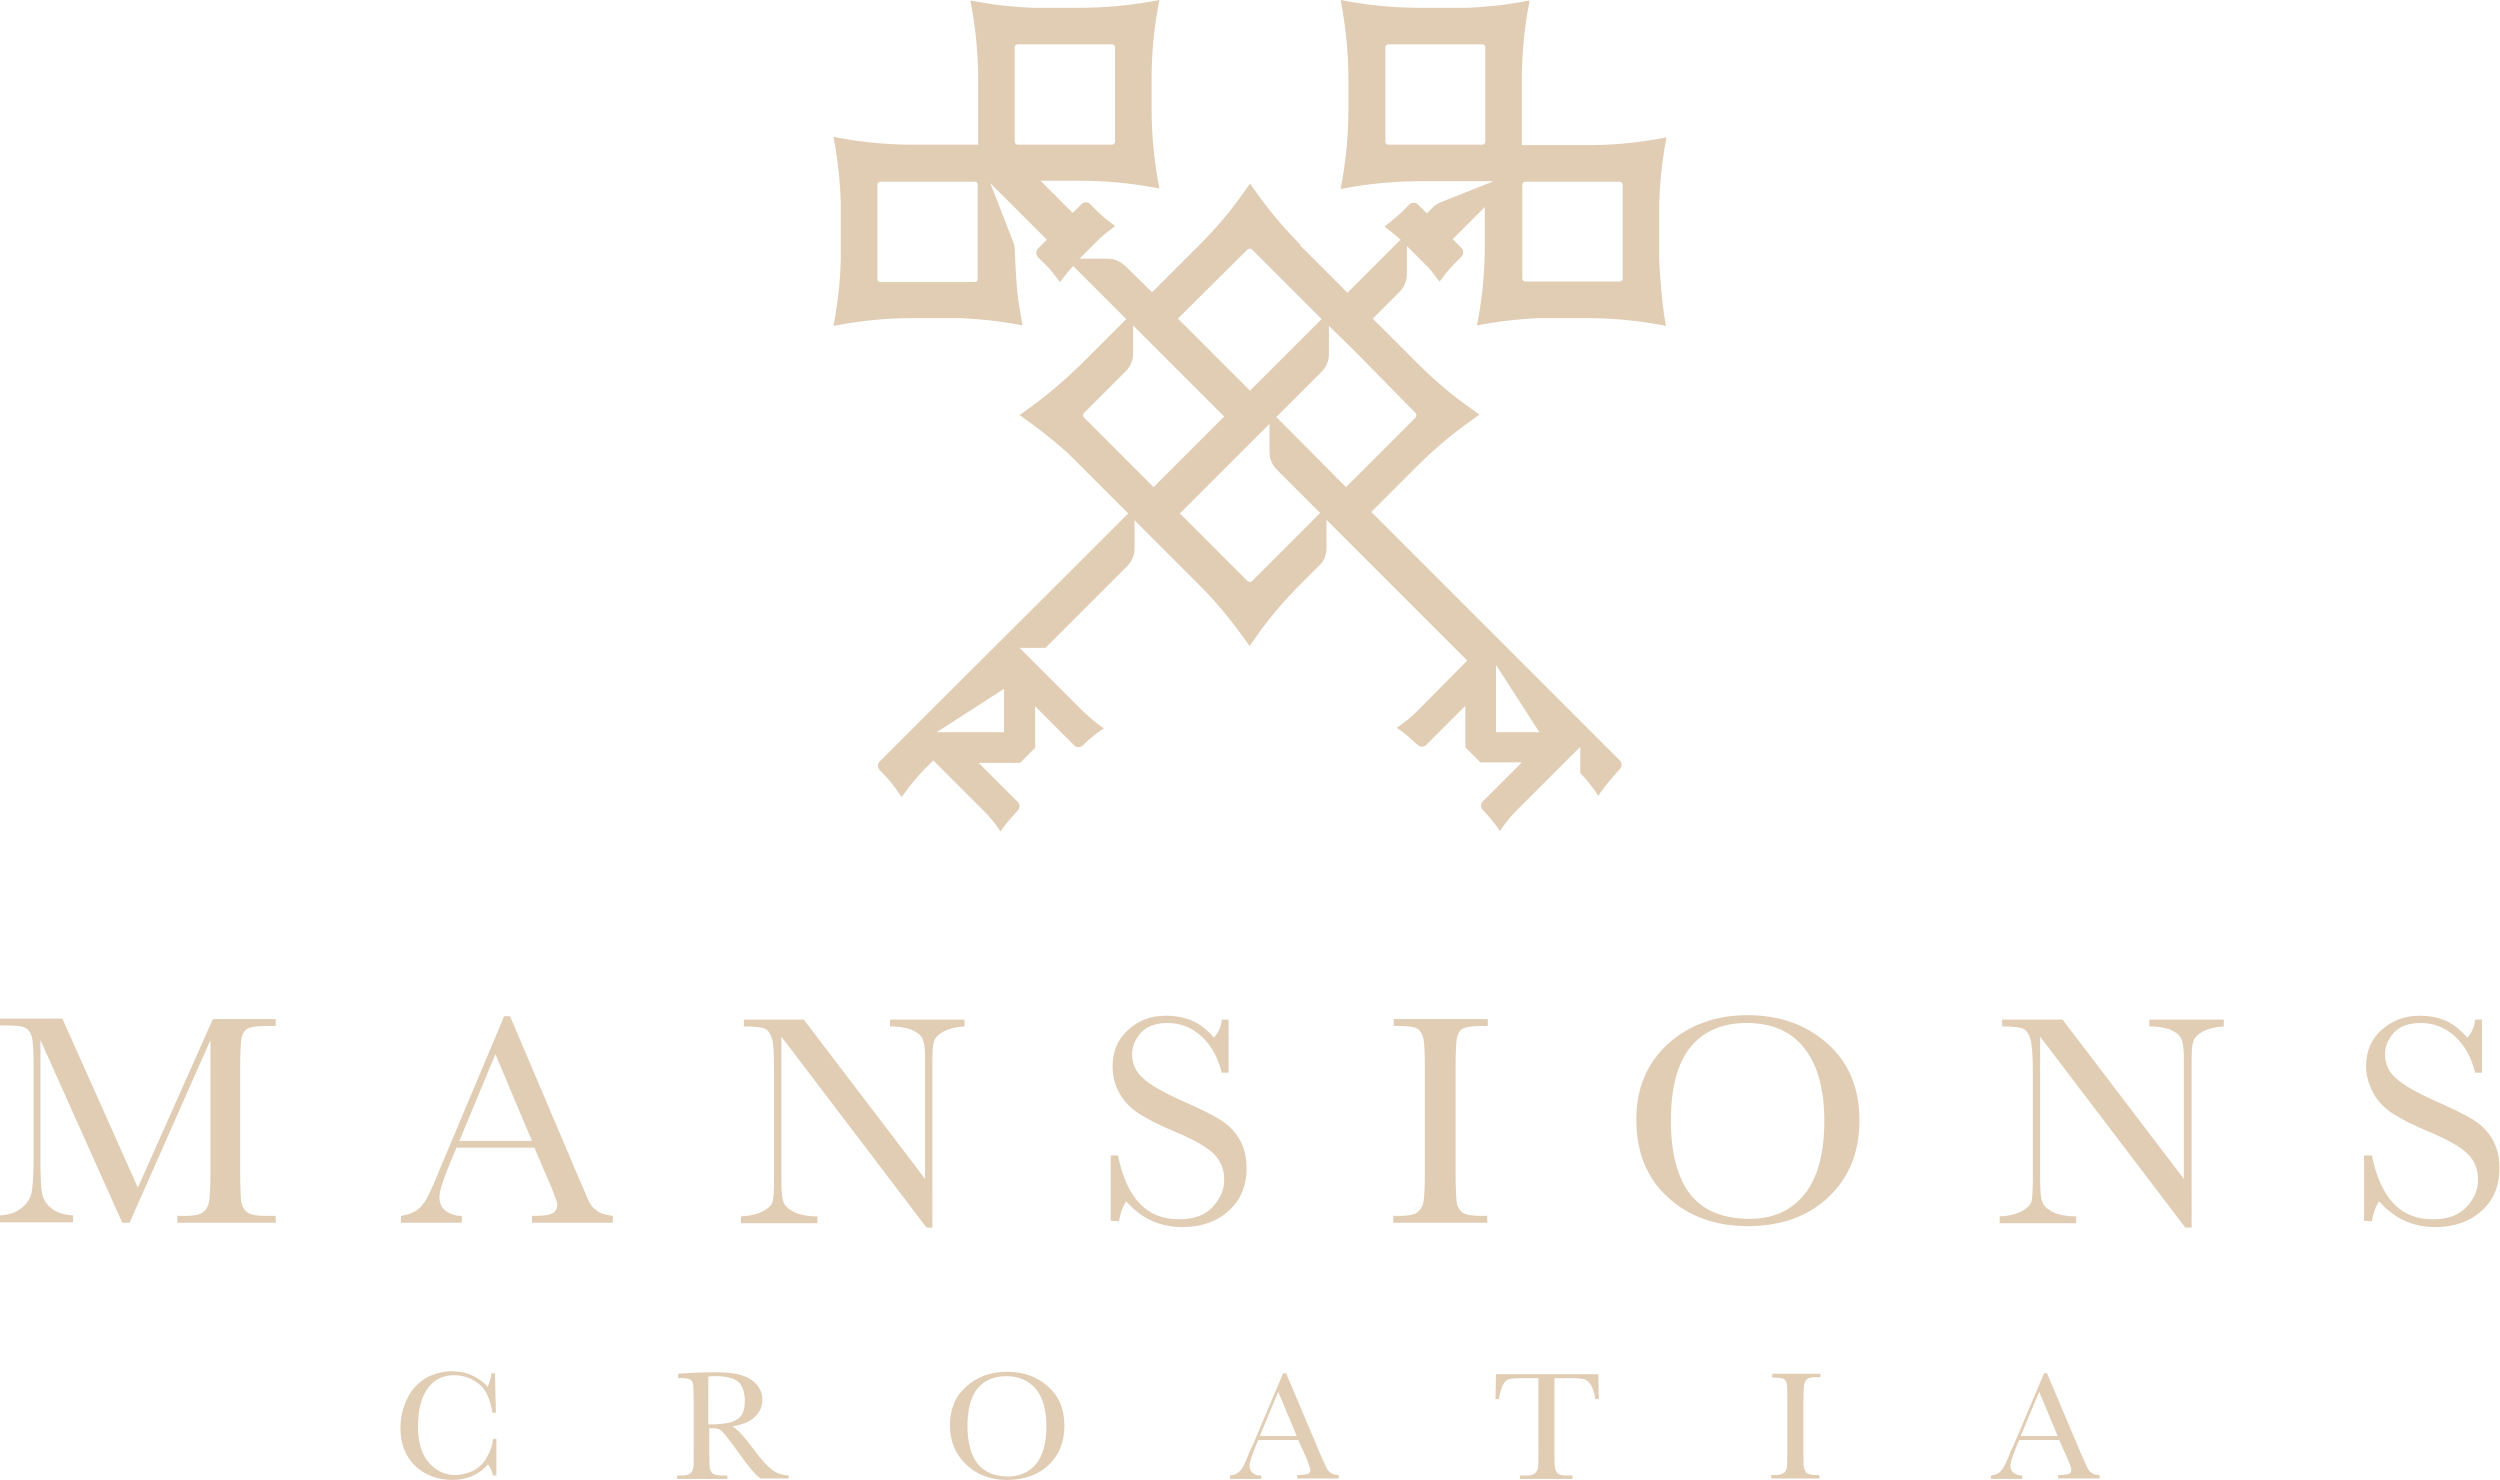 <?xml version="1.0" encoding="utf-8"?>
<!-- Generator: Adobe Illustrator 24.3.0, SVG Export Plug-In . SVG Version: 6.00 Build 0)  -->
<svg version="1.1" id="Layer_1" xmlns="http://www.w3.org/2000/svg" xmlns:xlink="http://www.w3.org/1999/xlink" x="0px" y="0px"
	 viewBox="0 0 513.2 303.9" style="enable-background:new 0 0 513.2 303.9;" xml:space="preserve">
<style type="text/css">
	.st0{opacity:0.5;fill:#C59A6B;}
</style>
<path class="st0" d="M340.6,53.5V41.7c0.1-3.8,0.5-7.6,1.1-11.3l0.4-2.2l-2.2,0.4c-4.7,0.8-9.4,1.2-14.1,1.2l0,0h-13.4V16.4
	c0-4.7,0.4-9.4,1.2-14.1l0.4-2.2l-2.2,0.4c-3.4,0.6-6.9,0.9-10.3,1.1h-10c-4.7,0-9.5-0.4-14.1-1.2L275.2,0l0.4,2.2
	c0.8,4.7,1.2,9.4,1.2,14.1v6.2c0,4.7-0.4,9.4-1.2,14.1l-0.4,2.2l2.2-0.4c4.7-0.8,9.4-1.2,14.1-1.2h15.1l-10.8,4.3
	c-0.6,0.2-1.2,0.6-1.7,1.1l-1.2,1.2l-0.9-0.9l-0.9-0.9c-0.5-0.5-1.3-0.5-1.8,0l-1.5,1.5c-1,0.9-2,1.8-3.1,2.6l-0.5,0.4l0.5,0.4
	c1,0.7,1.9,1.5,2.8,2.3l-10.9,10.9l-9.8-9.8l0.2,0c-3.3-3.3-6.4-7-9.1-10.8l-1.3-1.8l-1.3,1.8c-2.7,3.9-5.8,7.5-9.1,10.8l-9.7,9.7
	l-5.5-5.4c-1-0.9-2.2-1.5-3.6-1.5h-5.8l1.3-1.3l2.4-2.4c0.9-0.9,2-1.8,3.1-2.6l0.5-0.4l-0.5-0.4c-1.1-0.8-2.1-1.6-3.1-2.6l-1.5-1.5
	c-0.5-0.5-1.3-0.5-1.8,0l-1.8,1.8l-6.6-6.6h8.1c4.7,0,9.5,0.4,14.1,1.2l2.2,0.4l-0.4-2.2c-0.8-4.7-1.2-9.4-1.2-14.1v-6.2
	c0-4.7,0.4-9.5,1.2-14.1L238,0l-2.2,0.4c-4.7,0.8-9.4,1.2-14.1,1.2h-10c-3.5-0.2-6.9-0.5-10.3-1.1l-2.2-0.4l0.4,2.2
	c0.8,4.7,1.2,9.4,1.2,14.1v13.3h-13.4l0,0c-4.7,0-9.4-0.4-14.1-1.2l-2.2-0.4l0.4,2.2c0.6,3.7,1,7.5,1.1,11.3v11.8
	c-0.1,3.8-0.5,7.6-1.1,11.3l-0.4,2.2l2.2-0.4c4.7-0.8,9.4-1.2,14.1-1.2h10c3.5,0.2,6.9,0.5,10.3,1.1l2.2,0.4l-0.7-4.1
	c-0.6-3.8-0.7-7.6-0.9-11.4c0-0.6-0.1-1.1-0.3-1.6l-4.7-12.1l11.6,11.6l-1.8,1.8c-0.5,0.5-0.5,1.3,0,1.8l1.5,1.5
	c0.9,0.9,1.8,2,2.6,3.1l0.4,0.5l0.4-0.5c0.7-1,1.5-1.9,2.3-2.8l10.9,10.9l-9.3,9.3c-3.4,3.3-7,6.4-10.8,9.1l-1.8,1.3l1.8,1.3
	c2.8,2,5.5,4.2,8.1,6.5l12.4,12.4l-7.6,7.6l-3.4,3.4l-29,28.9l0,0l-11,11c-0.5,0.5-0.5,1.3,0,1.8l0.1,0.1c1.4,1.4,2.7,2.9,3.8,4.6
	l0.6,0.8l0.6-0.8c1.1-1.6,2.4-3.1,3.8-4.6l2.1-2.1l10.3,10.3c1.1,1.1,2.2,2.4,3.1,3.7l0.4,0.6l0.4-0.6c0.9-1.3,2-2.5,3.1-3.7l0,0
	l0,0c0.5-0.5,0.5-1.3,0-1.8l-8-8h8.5l3.1-3.1V145l8,8c0.5,0.5,1.3,0.5,1.8,0l0,0c1.1-1.1,2.4-2.2,3.7-3.1l0.6-0.4l-0.6-0.4
	c-1.3-0.9-2.5-2-3.7-3.1l-10.3-10.3l0,0l-2.7-2.7h5.3c8.4-8.4,16.8-16.8,16.8-16.8c0.9-0.9,1.5-2.2,1.5-3.6v-5.8l13.2,13.2
	c3.3,3.3,6.4,7,9.1,10.8l1.3,1.8l1.3-1.8c2.7-3.9,5.8-7.5,9.1-10.8l3.9-3.9c1-0.9,1.5-2.2,1.5-3.6v-5.8l11.6,11.6l11.3,11.3l6,6
	L291,145.9c-1.1,1.1-2.4,2.2-3.7,3.1l-0.6,0.4l0.6,0.4c1.3,0.9,2.5,2,3.7,3.1l0,0c0.5,0.5,1.3,0.5,1.8,0l8-8v8.5l3.1,3.1h8.5l-8,8
	c-0.5,0.5-0.5,1.3,0,1.8l0,0c1.1,1.1,2.2,2.4,3.1,3.7l0.4,0.6l0.4-0.6c0.9-1.3,2-2.6,3.1-3.7l10.3-10.3l2.7-2.7v5.4
	c1.2,1.2,2.2,2.5,3.2,3.9l0.5,0.8l0.5-0.8c1.2-1.6,2.4-3.1,3.8-4.6l0.1-0.1c0.5-0.5,0.5-1.3,0-1.8l-43.3-43.3l-7.7-7.7l9.6-9.6
	c3.3-3.3,7-6.4,10.8-9.1l1.8-1.3l-1.8-1.3c-3.9-2.7-7.5-5.8-10.8-9.1l-9.3-9.3l5.5-5.5c0.9-0.9,1.5-2.2,1.5-3.6v-5.8l3.7,3.7
	c1,0.9,1.8,2,2.6,3.1l0.4,0.5l0.4-0.5c0.8-1.1,1.6-2.1,2.6-3.1l1.5-1.5c0.5-0.5,0.5-1.3,0-1.8l-1.8-1.8l6.6-6.6v8
	c0,4.7-0.4,9.4-1.2,14.1l-0.4,2.2l2.2-0.4c3.4-0.6,6.8-0.9,10.3-1.1h10c4.7,0,9.5,0.4,14.1,1.2l2.2,0.4l-0.4-2.2
	C341.1,61.1,340.8,57.3,340.6,53.5 M304.9,29.1c0,0.3-0.3,0.6-0.6,0.6h-19.3c-0.4,0-0.6-0.3-0.6-0.6V9.7c0-0.3,0.3-0.6,0.6-0.6h19.3
	c0.4,0,0.6,0.3,0.6,0.6L304.9,29.1L304.9,29.1z M200.1,57.9h-19.4c-0.4,0-0.6-0.3-0.6-0.6V37.9c0-0.3,0.3-0.6,0.6-0.6h19.4
	c0.4,0,0.6,0.3,0.6,0.6v19.3C200.7,57.6,200.5,57.9,200.1,57.9 M208.3,29.1V9.7c0-0.3,0.3-0.6,0.6-0.6h19.4c0.4,0,0.6,0.3,0.6,0.6
	v19.4c0,0.3-0.3,0.6-0.6,0.6h-19.4C208.6,29.7,208.3,29.4,208.3,29.1 M197.2,150.3h-4.9l13.8-8.9v8.9L197.2,150.3L197.2,150.3z
	 M307.1,150.3v-8.9v-4.9l8.9,13.8H307.1z M256.1,51.2c0.2-0.2,0.6-0.2,0.9,0l14.3,14.3l-14.7,14.7l-14.8-14.8L256.1,51.2z
	 M222.5,85.7c-0.2-0.2-0.2-0.6,0-0.9l8.6-8.6c0.9-0.9,1.5-2.2,1.5-3.6v-5.8l18.7,18.7L236.8,100L222.5,85.7z M257,119.3
	c-0.2,0.2-0.6,0.2-0.9,0l-13.9-13.9l0.1-0.1L260.6,87v5.8c0,1.3,0.5,2.6,1.5,3.6l8.9,8.9L257,119.3z M290.6,84.8
	c0.2,0.2,0.2,0.6,0,0.9l-14.3,14.3L262,85.6l9.3-9.3c0.9-0.9,1.5-2.2,1.5-3.6v-5.8l4,3.9l1.2,1.2l1.6,1.6L290.6,84.8z M333.1,57.2
	c0,0.3-0.3,0.6-0.6,0.6h-19.4c-0.3,0-0.6-0.3-0.6-0.6V37.9c0-0.3,0.3-0.6,0.6-0.6h19.4c0.3,0,0.6,0.3,0.6,0.6V57.2z"/>
<path class="st0" d="M28.3,243.8l15.4-34.6h12.9v1.4H55c-2.1,0-3.4,0.2-4.1,0.5c-0.6,0.3-1.1,1-1.3,1.9c-0.2,0.9-0.3,3.1-0.3,6.6
	v20.5c0,3.3,0.1,5.4,0.2,6.5c0.2,1,0.6,1.8,1.3,2.3c0.7,0.5,2,0.7,3.9,0.7h1.9v1.4H36.4v-1.4h1.5c1.8,0,3-0.2,3.7-0.7
	c0.7-0.5,1.1-1.2,1.3-2.1c0.2-1,0.3-3.2,0.3-6.7v-26.6L26.6,251h-1.5L8.3,213.5V238c0,3.3,0.1,5.6,0.3,6.8c0.2,1.2,0.8,2.3,1.9,3.2
	s2.6,1.4,4.5,1.5v1.4H0v-1.4c1.8-0.1,3.3-0.6,4.4-1.5c1.1-0.9,1.8-1.9,2.1-3.2c0.2-1.3,0.4-3.6,0.4-7.1v-18.2c0-3.3-0.1-5.5-0.3-6.4
	s-0.6-1.6-1.2-2c-0.6-0.4-2-0.6-4.1-0.6H0v-1.4h12.8L28.3,243.8z"/>
<path class="st0" d="M109.7,235.6h-16l-1.1,2.6c-1.6,3.8-2.4,6.4-2.4,7.5c0,1.2,0.4,2.2,1.3,2.9c0.9,0.6,2,1,3.3,1v1.4H82.3v-1.4
	c1.9-0.3,3.2-0.9,4.2-2s2-3.2,3.3-6.4c0.1-0.3,0.6-1.5,1.5-3.6l12.2-29h1.2l14.1,33.2l1.9,4.4c0.4,1,1,1.8,1.8,2.3
	c0.7,0.6,1.8,0.9,3.3,1.1v1.4h-16.6v-1.4c2,0,3.4-0.1,4.1-0.5c0.7-0.3,1.1-0.9,1.1-1.8c0-0.5-0.5-1.8-1.4-4L109.7,235.6z
	 M109.2,234.2l-7.5-17.8l-7.4,17.8H109.2z"/>
<path class="st0" d="M190.2,252l-29.8-39.2v29c0,2.4,0.1,4,0.4,4.8c0.2,0.8,0.9,1.5,2,2.1c1.1,0.6,2.8,1,5,1v1.4h-15.7v-1.4
	c2-0.1,3.5-0.5,4.6-1.1c1.1-0.6,1.7-1.2,1.9-1.9c0.2-0.7,0.3-2.3,0.3-4.8v-22.2c0-3.2-0.1-5.4-0.4-6.4s-0.8-1.8-1.4-2.1
	c-0.6-0.3-2.1-0.5-4.4-0.5v-1.4H165l24.9,32.7v-25c0-1.9-0.2-3.1-0.6-3.9s-1.2-1.3-2.4-1.8c-1.2-0.4-2.6-0.6-4.2-0.6v-1.4h15.3v1.4
	c-1.8,0.1-3.2,0.5-4.2,1c-1,0.5-1.7,1.2-2,1.9c-0.3,0.8-0.4,2-0.4,3.8V252L190.2,252L190.2,252z"/>
<path class="st0" d="M228,250.6v-13.4h1.5c1.8,8.8,5.9,13.1,12.5,13.1c3,0,5.3-0.8,6.9-2.5c1.6-1.7,2.4-3.5,2.4-5.6
	c0-2.1-0.7-3.9-2.1-5.3c-1.4-1.4-4-2.9-7.8-4.5c-3.4-1.4-5.9-2.7-7.6-3.8s-3.1-2.5-4-4.2c-1-1.7-1.4-3.6-1.4-5.5c0-3,1-5.5,3.1-7.4
	c2.1-2,4.7-3,7.9-3c1.8,0,3.5,0.3,5,0.9c1.6,0.6,3.2,1.8,4.8,3.6c1-1.1,1.5-2.4,1.6-3.7h1.4v10.9h-1.4c-0.8-3.2-2.2-5.7-4.2-7.5
	c-2-1.8-4.3-2.7-6.9-2.7c-2.5,0-4.3,0.7-5.5,2c-1.2,1.4-1.8,2.8-1.8,4.4c0,1.9,0.7,3.6,2.2,4.9c1.5,1.4,4.1,2.9,7.9,4.6
	c3.6,1.6,6.3,2.9,7.9,3.9c1.6,1,3,2.3,4,4c1,1.7,1.5,3.7,1.5,6c0,3.6-1.2,6.5-3.6,8.7c-2.4,2.2-5.6,3.4-9.6,3.4
	c-4.6,0-8.5-1.8-11.5-5.3c-0.7,1-1.2,2.3-1.5,4.1L228,250.6L228,250.6z"/>
<path class="st0" d="M286.1,210.6v-1.4h19.3v1.4h-0.9c-2.1,0-3.4,0.2-4.1,0.5s-1.1,1-1.3,1.9c-0.2,0.9-0.3,3.1-0.3,6.6v20.5
	c0,3.3,0.1,5.4,0.2,6.5c0.1,1,0.6,1.8,1.2,2.3c0.7,0.5,2,0.7,3.9,0.7h1.2v1.4h-19.3v-1.4h1.2c1.8,0,3-0.2,3.7-0.7
	c0.7-0.5,1.1-1.2,1.3-2.1c0.2-1,0.3-3.2,0.3-6.7v-20.5c0-3.3-0.1-5.5-0.3-6.4s-0.6-1.6-1.2-2c-0.6-0.4-2-0.6-4.2-0.6L286.1,210.6
	L286.1,210.6z"/>
<path class="st0" d="M335.9,229.8c0-6.4,2.2-11.6,6.5-15.5c4.3-3.9,9.8-5.9,16.3-5.9c6.6,0,12,1.9,16.4,5.8
	c4.4,3.9,6.6,9.1,6.6,15.8c0,6.5-2.1,11.7-6.3,15.7c-4.2,4-9.8,6-16.6,6c-6.7,0-12.2-2-16.5-6C338,241.8,335.9,236.4,335.9,229.8
	 M343,230.1c0,6.7,1.4,11.8,4,15.1c2.7,3.4,6.8,5,12.2,5c4.8,0,8.5-1.7,11.2-5s4.1-8.4,4.1-15.1c0-6.5-1.4-11.5-4.1-14.9
	c-2.7-3.5-6.7-5.2-11.8-5.2c-5.1,0-9,1.7-11.7,5.1C344.3,218.4,343,223.4,343,230.1"/>
<path class="st0" d="M448.6,252l-29.8-39.2v29c0,2.4,0.1,4,0.4,4.8c0.2,0.8,0.9,1.5,2,2.1c1.1,0.6,2.8,1,5,1v1.4h-15.7v-1.4
	c2-0.1,3.5-0.5,4.6-1.1c1-0.6,1.7-1.2,1.9-1.9c0.2-0.7,0.3-2.3,0.3-4.8v-22.2c0-3.2-0.2-5.4-0.5-6.4s-0.8-1.8-1.4-2.1
	c-0.7-0.3-2.1-0.5-4.4-0.5v-1.4h12.4l24.9,32.7v-25c0-1.9-0.2-3.1-0.6-3.9s-1.2-1.3-2.3-1.8c-1.2-0.4-2.6-0.6-4.2-0.6v-1.4h15.3v1.4
	c-1.8,0.1-3.2,0.5-4.2,1c-1,0.5-1.7,1.2-2,1.9c-0.3,0.8-0.4,2-0.4,3.8V252L448.6,252L448.6,252z"/>
<path class="st0" d="M485.3,250.6v-13.4h1.6c1.8,8.8,5.9,13.1,12.5,13.1c3,0,5.3-0.8,6.9-2.5c1.6-1.7,2.4-3.5,2.4-5.6
	c0-2.1-0.7-3.9-2.1-5.3c-1.4-1.4-4-2.9-7.8-4.5c-3.4-1.4-5.9-2.7-7.6-3.8c-1.7-1.1-3.1-2.5-4-4.2s-1.5-3.6-1.5-5.5
	c0-3,1-5.5,3.1-7.4s4.7-3,7.9-3c1.8,0,3.5,0.3,5,0.9c1.6,0.6,3.2,1.8,4.8,3.6c1-1.1,1.5-2.4,1.6-3.7h1.4v10.9h-1.4
	c-0.8-3.2-2.2-5.7-4.2-7.5c-2-1.8-4.3-2.7-7-2.7c-2.5,0-4.3,0.7-5.5,2c-1.2,1.4-1.8,2.8-1.8,4.4c0,1.9,0.7,3.6,2.2,4.9
	c1.5,1.4,4.1,2.9,7.9,4.6c3.6,1.6,6.3,2.9,7.9,3.9c1.6,1,3,2.3,4,4c1,1.7,1.5,3.7,1.5,6c0,3.6-1.2,6.5-3.6,8.7
	c-2.4,2.2-5.6,3.4-9.6,3.4c-4.6,0-8.5-1.8-11.5-5.3c-0.7,1-1.2,2.3-1.5,4.1L485.3,250.6L485.3,250.6z"/>
<path class="st0" d="M101.2,295.4h0.7v7.5h-0.7c-0.2-0.9-0.5-1.6-1-2.3c-1.9,2.1-4.3,3.2-7.3,3.2c-3.1,0-5.7-1-7.7-2.9
	c-2-2-3-4.5-3-7.8c0-2.1,0.5-4.1,1.4-6c0.9-1.9,2.2-3.2,3.8-4.2c1.6-0.9,3.4-1.4,5.4-1.4c1.6,0,3.1,0.3,4.4,1
	c1.3,0.6,2.3,1.4,2.9,2.2c0.4-0.9,0.7-1.8,0.8-2.8h0.7l0.2,8.1h-0.7c-0.5-2.9-1.4-4.9-2.9-6c-1.5-1.1-3.1-1.7-5-1.7
	c-2.3,0-4.1,0.9-5.4,2.7c-1.3,1.8-2,4.4-2,7.8c0,3.2,0.7,5.7,2.2,7.4c1.5,1.7,3.3,2.6,5.4,2.6c1.2,0,2.3-0.3,3.6-0.8
	c1.2-0.6,2.2-1.5,2.9-2.8C100.7,297.9,101.1,296.7,101.2,295.4"/>
<path class="st0" d="M161.9,303.5h-5.8c-1-0.7-2.6-2.6-4.7-5.6c-0.7-1-1.4-1.9-2.1-2.8c-0.7-0.9-1.2-1.4-1.5-1.6
	c-0.3-0.2-0.7-0.3-1.3-0.3h-0.9v4.8c0,1.7,0,2.8,0.1,3.3c0.1,0.5,0.3,0.9,0.6,1.2c0.4,0.2,1,0.4,2,0.4h1v0.7H139v-0.7h0.7
	c0.9,0,1.6-0.1,1.9-0.4c0.4-0.2,0.6-0.6,0.7-1.1c0.1-0.5,0.1-1.6,0.1-3.4v-10.5c0-1.7-0.1-2.8-0.1-3.3c-0.1-0.5-0.3-0.8-0.6-1
	c-0.3-0.2-1-0.3-2.1-0.3h-0.4V282l3.1-0.2c2.1-0.1,3.7-0.1,4.9-0.1c2.1,0,3.7,0.2,5,0.6c1.3,0.4,2.3,1,3.1,1.9
	c0.8,0.9,1.2,1.9,1.2,3.1c0,1.4-0.5,2.6-1.6,3.6c-1,1-2.6,1.6-4.6,1.9c0.9,0.4,2.4,2,4.4,4.7c1.6,2.2,2.9,3.6,3.9,4.3s2,1,3.3,1.1
	L161.9,303.5L161.9,303.5z M145.5,292.4c0.8,0,1.6,0,2.5-0.1s1.6-0.2,2.2-0.4c0.6-0.2,1.1-0.5,1.5-0.8c0.4-0.4,0.7-0.8,0.9-1.4
	c0.2-0.6,0.3-1.3,0.3-2.2c0-1.5-0.4-2.7-1.1-3.6c-0.8-0.9-2.4-1.4-5-1.4c-0.4,0-0.8,0-1.4,0.1V292.4z"/>
<path class="st0" d="M195,292.6c0-3.3,1.1-6,3.4-8c2.2-2,5-3,8.3-3c3.4,0,6.2,1,8.4,3c2.3,2,3.4,4.7,3.4,8.1c0,3.3-1.1,6-3.2,8
	s-5,3.1-8.5,3.1c-3.4,0-6.2-1-8.4-3.1S195,296,195,292.6 M198.6,292.7c0,3.4,0.7,6,2.1,7.8c1.4,1.7,3.5,2.6,6.2,2.6
	c2.4,0,4.4-0.9,5.8-2.6c1.4-1.7,2.1-4.3,2.1-7.7c0-3.3-0.7-5.9-2.1-7.6s-3.4-2.7-6.1-2.7c-2.6,0-4.6,0.9-6,2.6
	C199.3,286.8,198.6,289.3,198.6,292.7"/>
<path class="st0" d="M266.5,295.6h-8.2l-0.6,1.4c-0.8,2-1.2,3.2-1.2,3.9c0,0.6,0.2,1.1,0.7,1.5s1,0.5,1.7,0.5v0.7h-6.4v-0.7
	c1-0.1,1.7-0.5,2.1-1c0.5-0.5,1-1.6,1.7-3.3c0-0.2,0.3-0.8,0.8-1.8l6.3-14.9h0.6l7.2,17l1,2.2c0.2,0.5,0.5,0.9,0.9,1.2
	s1,0.5,1.7,0.5v0.7h-8.5v-0.7c1,0,1.7-0.1,2.1-0.2c0.4-0.1,0.6-0.5,0.6-0.9c0-0.2-0.3-0.9-0.7-2.1L266.5,295.6z M266.2,294.8
	l-3.8-9.1l-3.8,9.1H266.2z"/>
<path class="st0" d="M307.7,287.2H307l0.1-5.1h21l0.1,5.1h-0.7c-0.2-1.4-0.6-2.4-1-3c-0.4-0.6-0.9-1-1.4-1.1
	c-0.5-0.1-1.3-0.2-2.5-0.2h-3.5v15.1c0,1.7,0,2.8,0.1,3.3s0.3,0.9,0.6,1.2c0.4,0.3,1,0.4,2,0.4h1v0.7h-10.8v-0.7h1.1
	c0.9,0,1.6-0.1,1.9-0.4c0.3-0.2,0.6-0.6,0.7-1.1c0.1-0.5,0.1-1.6,0.1-3.4v-15.1h-3.2c-1.4,0-2.3,0.1-2.8,0.2
	c-0.5,0.1-0.9,0.5-1.3,1.2C308.3,284.8,307.9,285.8,307.7,287.2"/>
<path class="st0" d="M363.8,282.8V282h9.9v0.7h-0.5c-1.1,0-1.8,0.1-2.1,0.3c-0.3,0.2-0.5,0.5-0.7,1c-0.1,0.5-0.2,1.6-0.2,3.4v10.5
	c0,1.7,0,2.8,0.1,3.3c0.1,0.5,0.3,0.9,0.6,1.2c0.3,0.2,1,0.4,2,0.4h0.6v0.7h-9.9v-0.7h0.6c0.9,0,1.6-0.1,1.9-0.4
	c0.4-0.2,0.6-0.6,0.7-1.1c0.1-0.5,0.1-1.6,0.1-3.4v-10.5c0-1.7,0-2.8-0.1-3.3c-0.1-0.5-0.3-0.8-0.6-1c-0.3-0.2-1-0.3-2.1-0.3
	L363.8,282.8L363.8,282.8z"/>
<path class="st0" d="M422.7,295.6h-8.2l-0.6,1.4c-0.8,2-1.2,3.2-1.2,3.9c0,0.6,0.2,1.1,0.7,1.5c0.5,0.3,1,0.5,1.7,0.5v0.7h-6.4v-0.7
	c1-0.1,1.7-0.5,2.1-1c0.5-0.5,1-1.6,1.7-3.3c0-0.2,0.3-0.8,0.8-1.8l6.3-14.9h0.6l7.2,17l1,2.2c0.2,0.5,0.5,0.9,0.9,1.2
	s1,0.5,1.7,0.5v0.7h-8.5v-0.7c1,0,1.7-0.1,2.1-0.2c0.4-0.1,0.6-0.5,0.6-0.9c0-0.2-0.2-0.9-0.7-2.1L422.7,295.6z M422.4,294.8
	l-3.8-9.1l-3.8,9.1H422.4z"/>
</svg>
